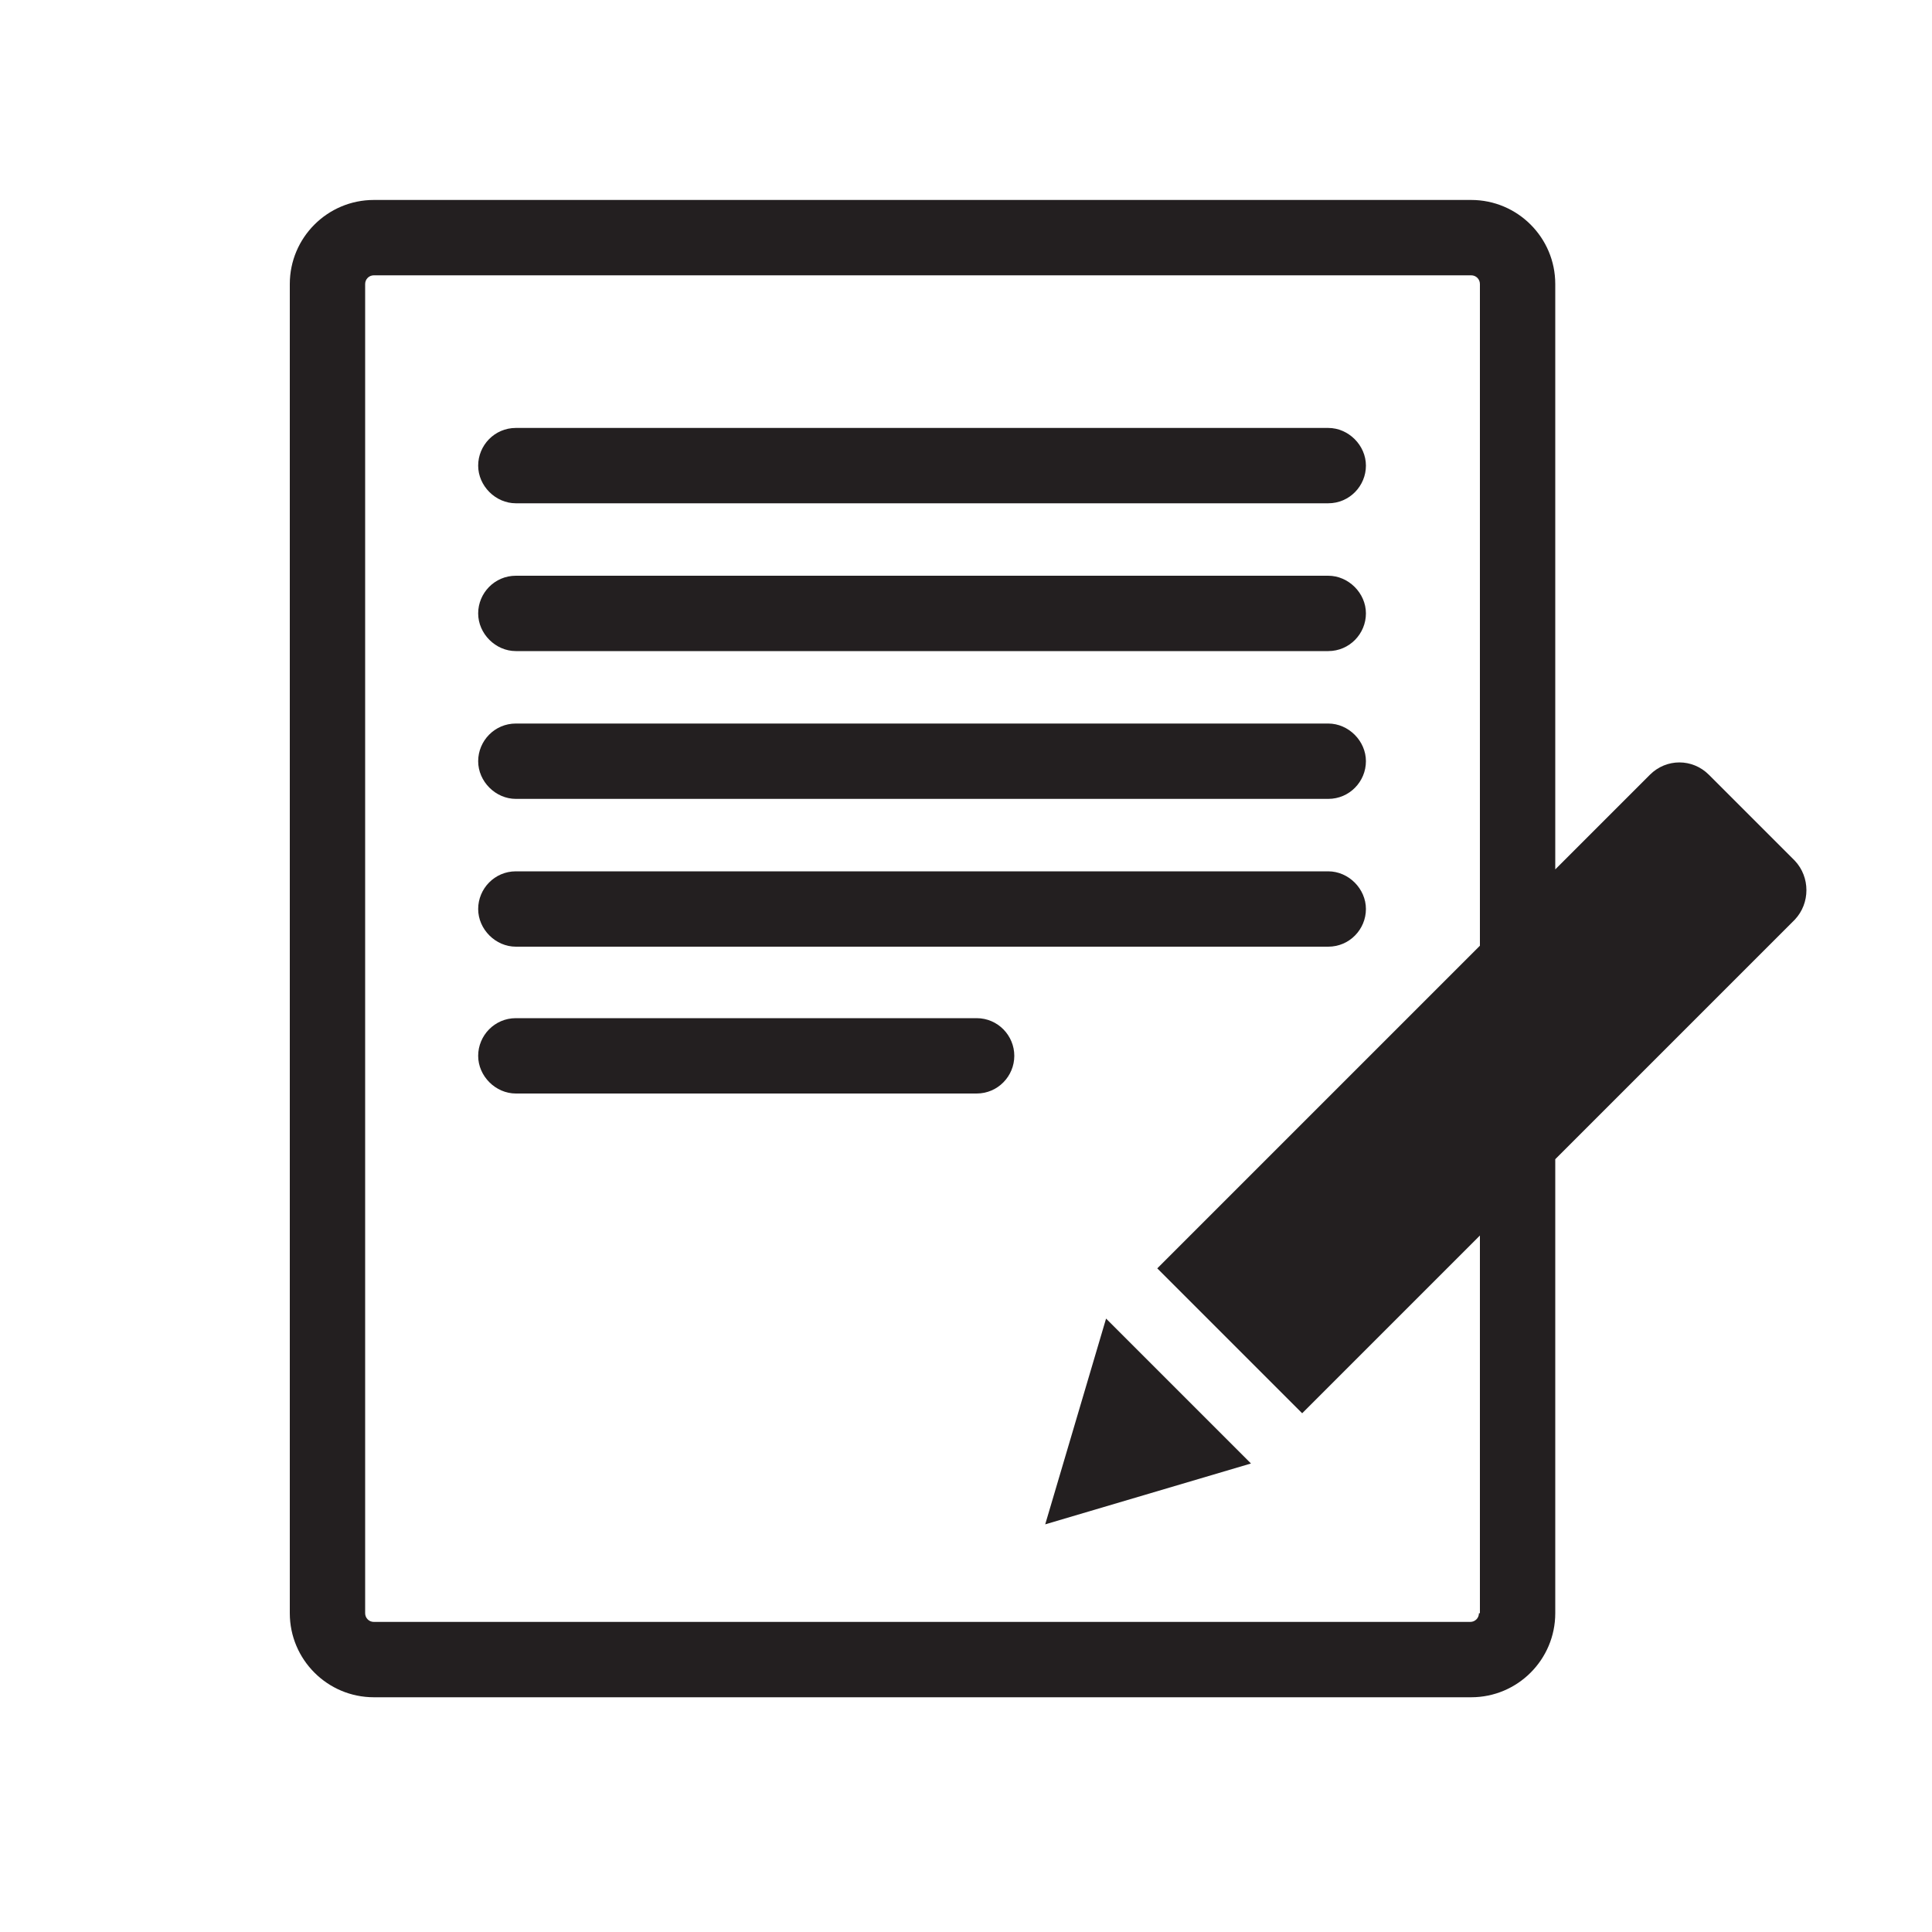 <?xml version="1.0" encoding="utf-8"?>
<!-- Generator: Adobe Illustrator 19.0.0, SVG Export Plug-In . SVG Version: 6.00 Build 0)  -->
<!DOCTYPE svg PUBLIC "-//W3C//DTD SVG 1.1//EN" "http://www.w3.org/Graphics/SVG/1.1/DTD/svg11.dtd">
<svg version="1.1" id="Layer_1" xmlns="http://www.w3.org/2000/svg" xmlns:xlink="http://www.w3.org/1999/xlink" x="0px" y="0px"
	 viewBox="0 0 200 200" enable-background="new 0 0 200 200" xml:space="preserve">
<g id="XMLID_2_">
	<path id="XMLID_16_" fill="#231F20" d="M53.4,52.1h84.1c2.2,0,3.9-1.8,3.9-3.9s-1.8-3.9-3.9-3.9H53.4c-2.2,0-3.9,1.8-3.9,3.9
		S51.3,52.1,53.4,52.1z"/>
	<path id="XMLID_19_" fill="#231F20" d="M53.4,67.4h84.1c2.2,0,3.9-1.8,3.9-3.9s-1.8-3.9-3.9-3.9H53.4c-2.2,0-3.9,1.8-3.9,3.9
		S51.3,67.4,53.4,67.4z"/>
	<path id="XMLID_20_" fill="#231F20" d="M53.4,82.7h84.1c2.2,0,3.9-1.8,3.9-3.9s-1.8-3.9-3.9-3.9H53.4c-2.2,0-3.9,1.8-3.9,3.9
		S51.3,82.7,53.4,82.7z"/>
	<path id="XMLID_21_" fill="#231F20" d="M53.4,98h84.1c2.2,0,3.9-1.8,3.9-3.9s-1.8-3.9-3.9-3.9H53.4c-2.2,0-3.9,1.8-3.9,3.9
		S51.3,98,53.4,98z"/>
	<path id="XMLID_22_" fill="#231F20" d="M101.1,105.4H53.4c-2.2,0-3.9,1.8-3.9,3.9s1.8,3.9,3.9,3.9h47.7c2.2,0,3.9-1.8,3.9-3.9
		S103.3,105.4,101.1,105.4z"/>
	<path id="XMLID_25_" fill="#231F20" d="M185.8,89.1l-8.9-8.9c-1.7-1.7-4.4-1.7-6.1,0L161,90V29.4c0-4.8-3.9-8.7-8.7-8.7H38.7
		c-4.8,0-8.7,3.9-8.7,8.7V167c0,4.8,3.9,8.7,8.7,8.7h113.6c4.8,0,8.7-3.9,8.7-8.7V120l24.8-24.8C187.4,93.5,187.4,90.8,185.8,89.1z
		 M153.1,167c0,0.5-0.4,0.9-0.9,0.9H38.7c-0.5,0-0.9-0.4-0.9-0.9V29.4c0-0.5,0.4-0.9,0.9-0.9h113.6c0.5,0,0.9,0.4,0.9,0.9v68.5
		l-33.4,33.4l15,15l18.4-18.4V167z"/>
	<polygon id="XMLID_26_" fill="#231F20" points="108.2,157.8 129.5,151.5 114.5,136.5 	"/>
</g>
</svg>
